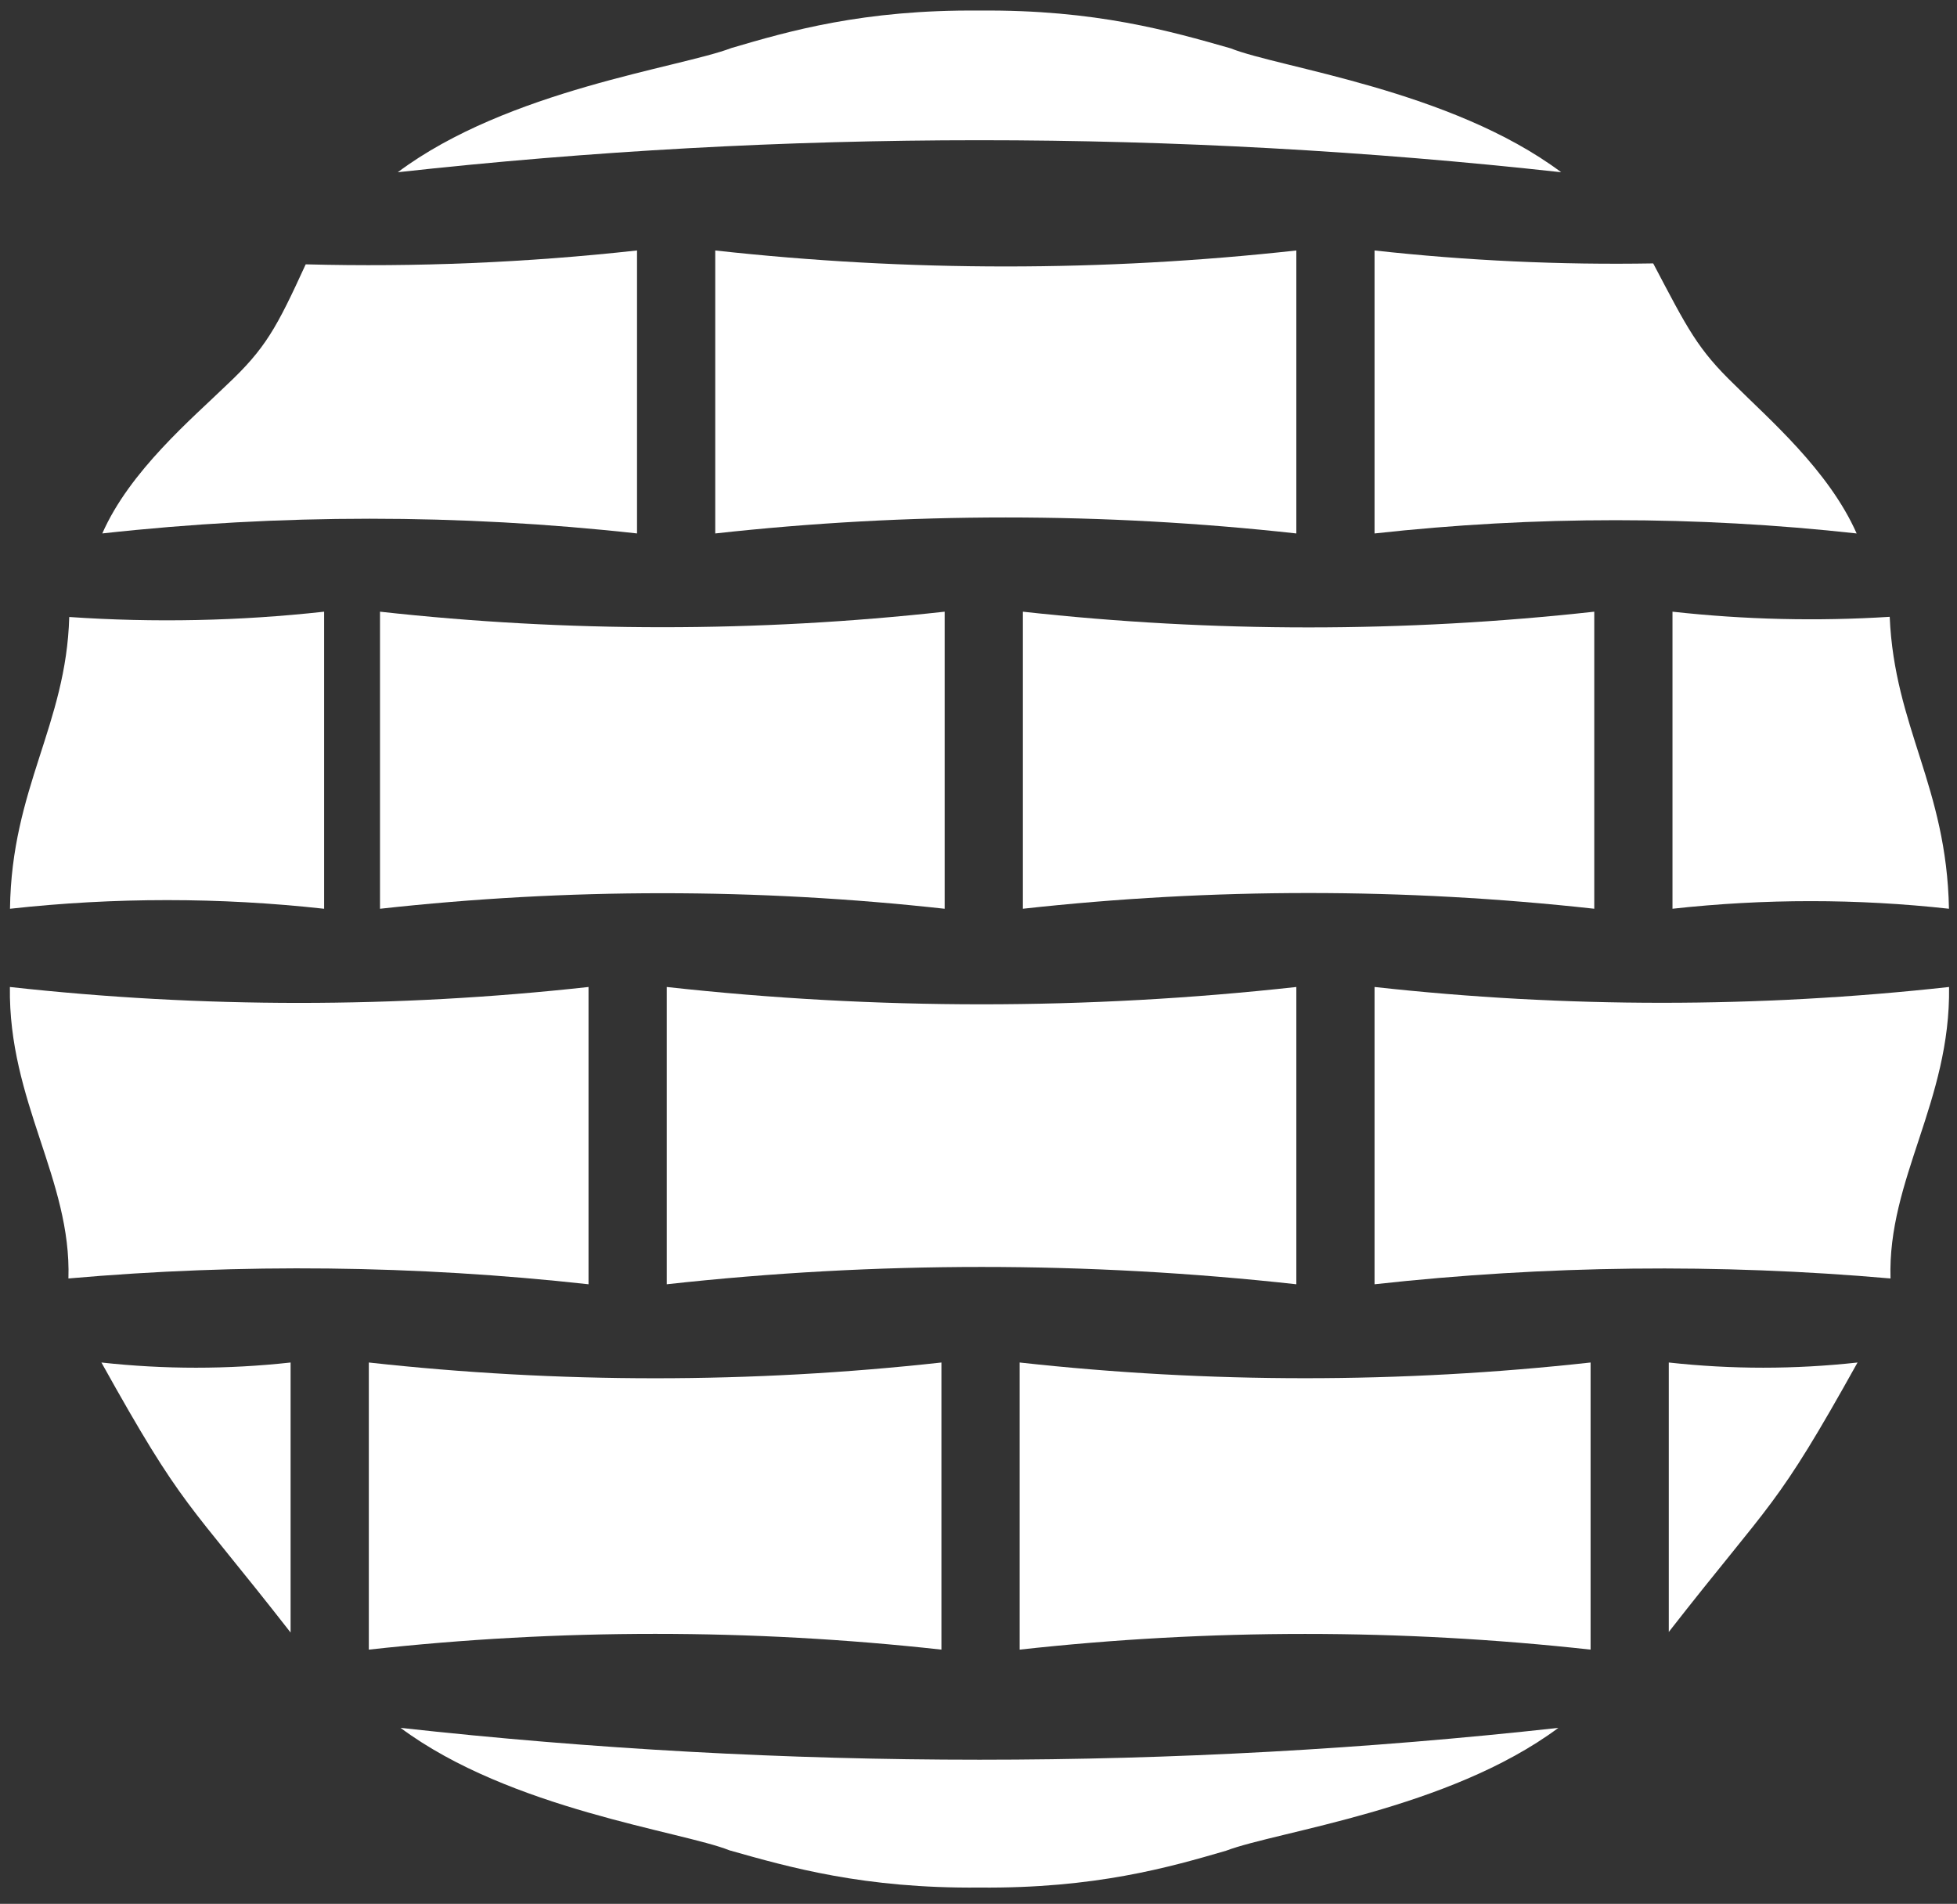 <svg width="110" height="107" viewBox="0 0 110 107" fill="none"
    xmlns="http://www.w3.org/2000/svg">
    <rect x="0" y="0" width="110" height="107" fill="#333333" stroke="none"/>
    <path d="M87.752 9.68C66.02 7.281 44.09 7.281 22.358 9.68C28.55 5.048 38.225 3.805 41.115 2.698C44.317 1.755 48.519 0.533 55.052 0.594C61.586 0.533 65.796 1.754 69.172 2.716C71.889 3.808 81.557 5.048 87.752 9.68Z" fill="white"/>
    <path d="M17.183 14.856C23.397 15.02 29.619 14.76 35.806 14.076C35.806 19.378 35.806 24.679 35.806 29.98C25.818 28.877 15.739 28.877 5.75 29.98C7.293 26.469 10.803 23.516 12.741 21.638C14.933 19.582 15.546 18.425 17.183 14.856Z" fill="white"/>
    <path d="M40.203 14.077C51.057 15.275 62.011 15.275 72.865 14.077C72.865 19.378 72.865 24.68 72.865 29.981C62.011 28.783 51.057 28.783 40.203 29.981C40.203 24.68 40.203 19.378 40.203 14.077Z" fill="white"/>
    <path d="M104.359 29.981C95.354 28.987 86.267 28.987 77.262 29.981C77.262 24.68 77.262 19.378 77.262 14.077C82.466 14.652 87.697 14.894 92.924 14.804C94.868 18.496 95.406 19.611 97.519 21.646C99.367 23.497 102.786 26.421 104.359 29.981Z" fill="white"/>
    <path d="M3.892 34.676C8.665 35.003 13.459 34.903 18.219 34.378C18.219 39.943 18.219 45.508 18.219 51.074C12.351 50.426 6.43 50.426 0.562 51.074C0.649 44.295 3.723 40.745 3.892 34.676Z" fill="white"/>
    <path d="M53.098 34.378C53.098 39.943 53.098 45.508 53.098 51.074C42.551 49.909 31.907 49.909 21.359 51.074C21.359 45.508 21.359 39.943 21.359 34.378C31.907 35.542 42.551 35.542 53.098 34.378Z" fill="white"/>
    <path d="M89.611 51.073C78.938 49.895 68.168 49.895 57.495 51.073C57.495 45.508 57.495 39.943 57.495 34.378C68.168 35.556 78.938 35.556 89.611 34.378C89.611 39.943 89.611 45.508 89.611 51.073Z" fill="white"/>
    <path d="M109.548 51.073C104.383 50.503 99.172 50.503 94.008 51.073C94.008 45.508 94.008 39.943 94.008 34.378C98.064 34.826 102.148 34.922 106.217 34.666C106.486 40.874 109.417 44.199 109.548 51.073Z" fill="white"/>
    <path d="M33.08 72.178C23.367 71.106 13.575 70.998 3.846 71.852C4.02 66.28 0.466 61.9 0.556 55.47C11.364 56.664 22.271 56.663 33.08 55.47C33.08 61.039 33.08 66.609 33.08 72.178Z" fill="white"/>
    <path d="M22.514 97.109C44.142 99.496 65.967 99.496 87.594 97.109C81.419 101.698 71.794 102.919 68.92 104.012C65.736 104.942 61.549 106.145 55.051 106.084C48.559 106.145 44.366 104.943 41.01 103.994C38.31 102.916 28.691 101.698 22.514 97.109Z" fill="white"/>
    <path d="M5.7 76.575C9.234 76.965 12.8 76.965 16.334 76.575C16.334 81.633 16.334 86.692 16.334 91.751C10.437 84.19 10.352 84.93 5.7 76.575Z" fill="white"/>
    <path d="M20.731 76.575C31.427 77.756 42.22 77.756 52.916 76.575C52.916 81.954 52.916 87.332 52.916 92.712C42.22 91.531 31.427 91.531 20.731 92.712C20.731 87.332 20.731 81.954 20.731 76.575Z" fill="white"/>
    <path d="M89.404 76.575C89.404 81.954 89.404 87.333 89.404 92.712C78.739 91.535 67.977 91.535 57.313 92.712C57.313 87.333 57.313 81.954 57.313 76.575C67.977 77.752 78.739 77.752 89.404 76.575Z" fill="white"/>
    <path d="M104.41 76.575C99.769 84.912 99.686 84.177 93.8 91.719C93.8 86.671 93.8 81.623 93.8 76.575C97.326 76.964 100.884 76.964 104.41 76.575Z" fill="white"/>
    <path d="M37.477 55.47C49.237 56.769 61.105 56.769 72.865 55.47C72.865 61.039 72.865 66.609 72.865 72.178C61.105 70.88 49.237 70.88 37.477 72.178C37.477 66.609 37.477 61.039 37.477 55.47Z" fill="white"/>
    <path d="M109.554 55.47C109.642 61.902 106.092 66.277 106.263 71.852C96.611 71.006 86.897 71.115 77.262 72.178C77.262 66.609 77.262 61.04 77.262 55.47C87.993 56.655 98.822 56.655 109.554 55.47Z" fill="white"/>
</svg>
